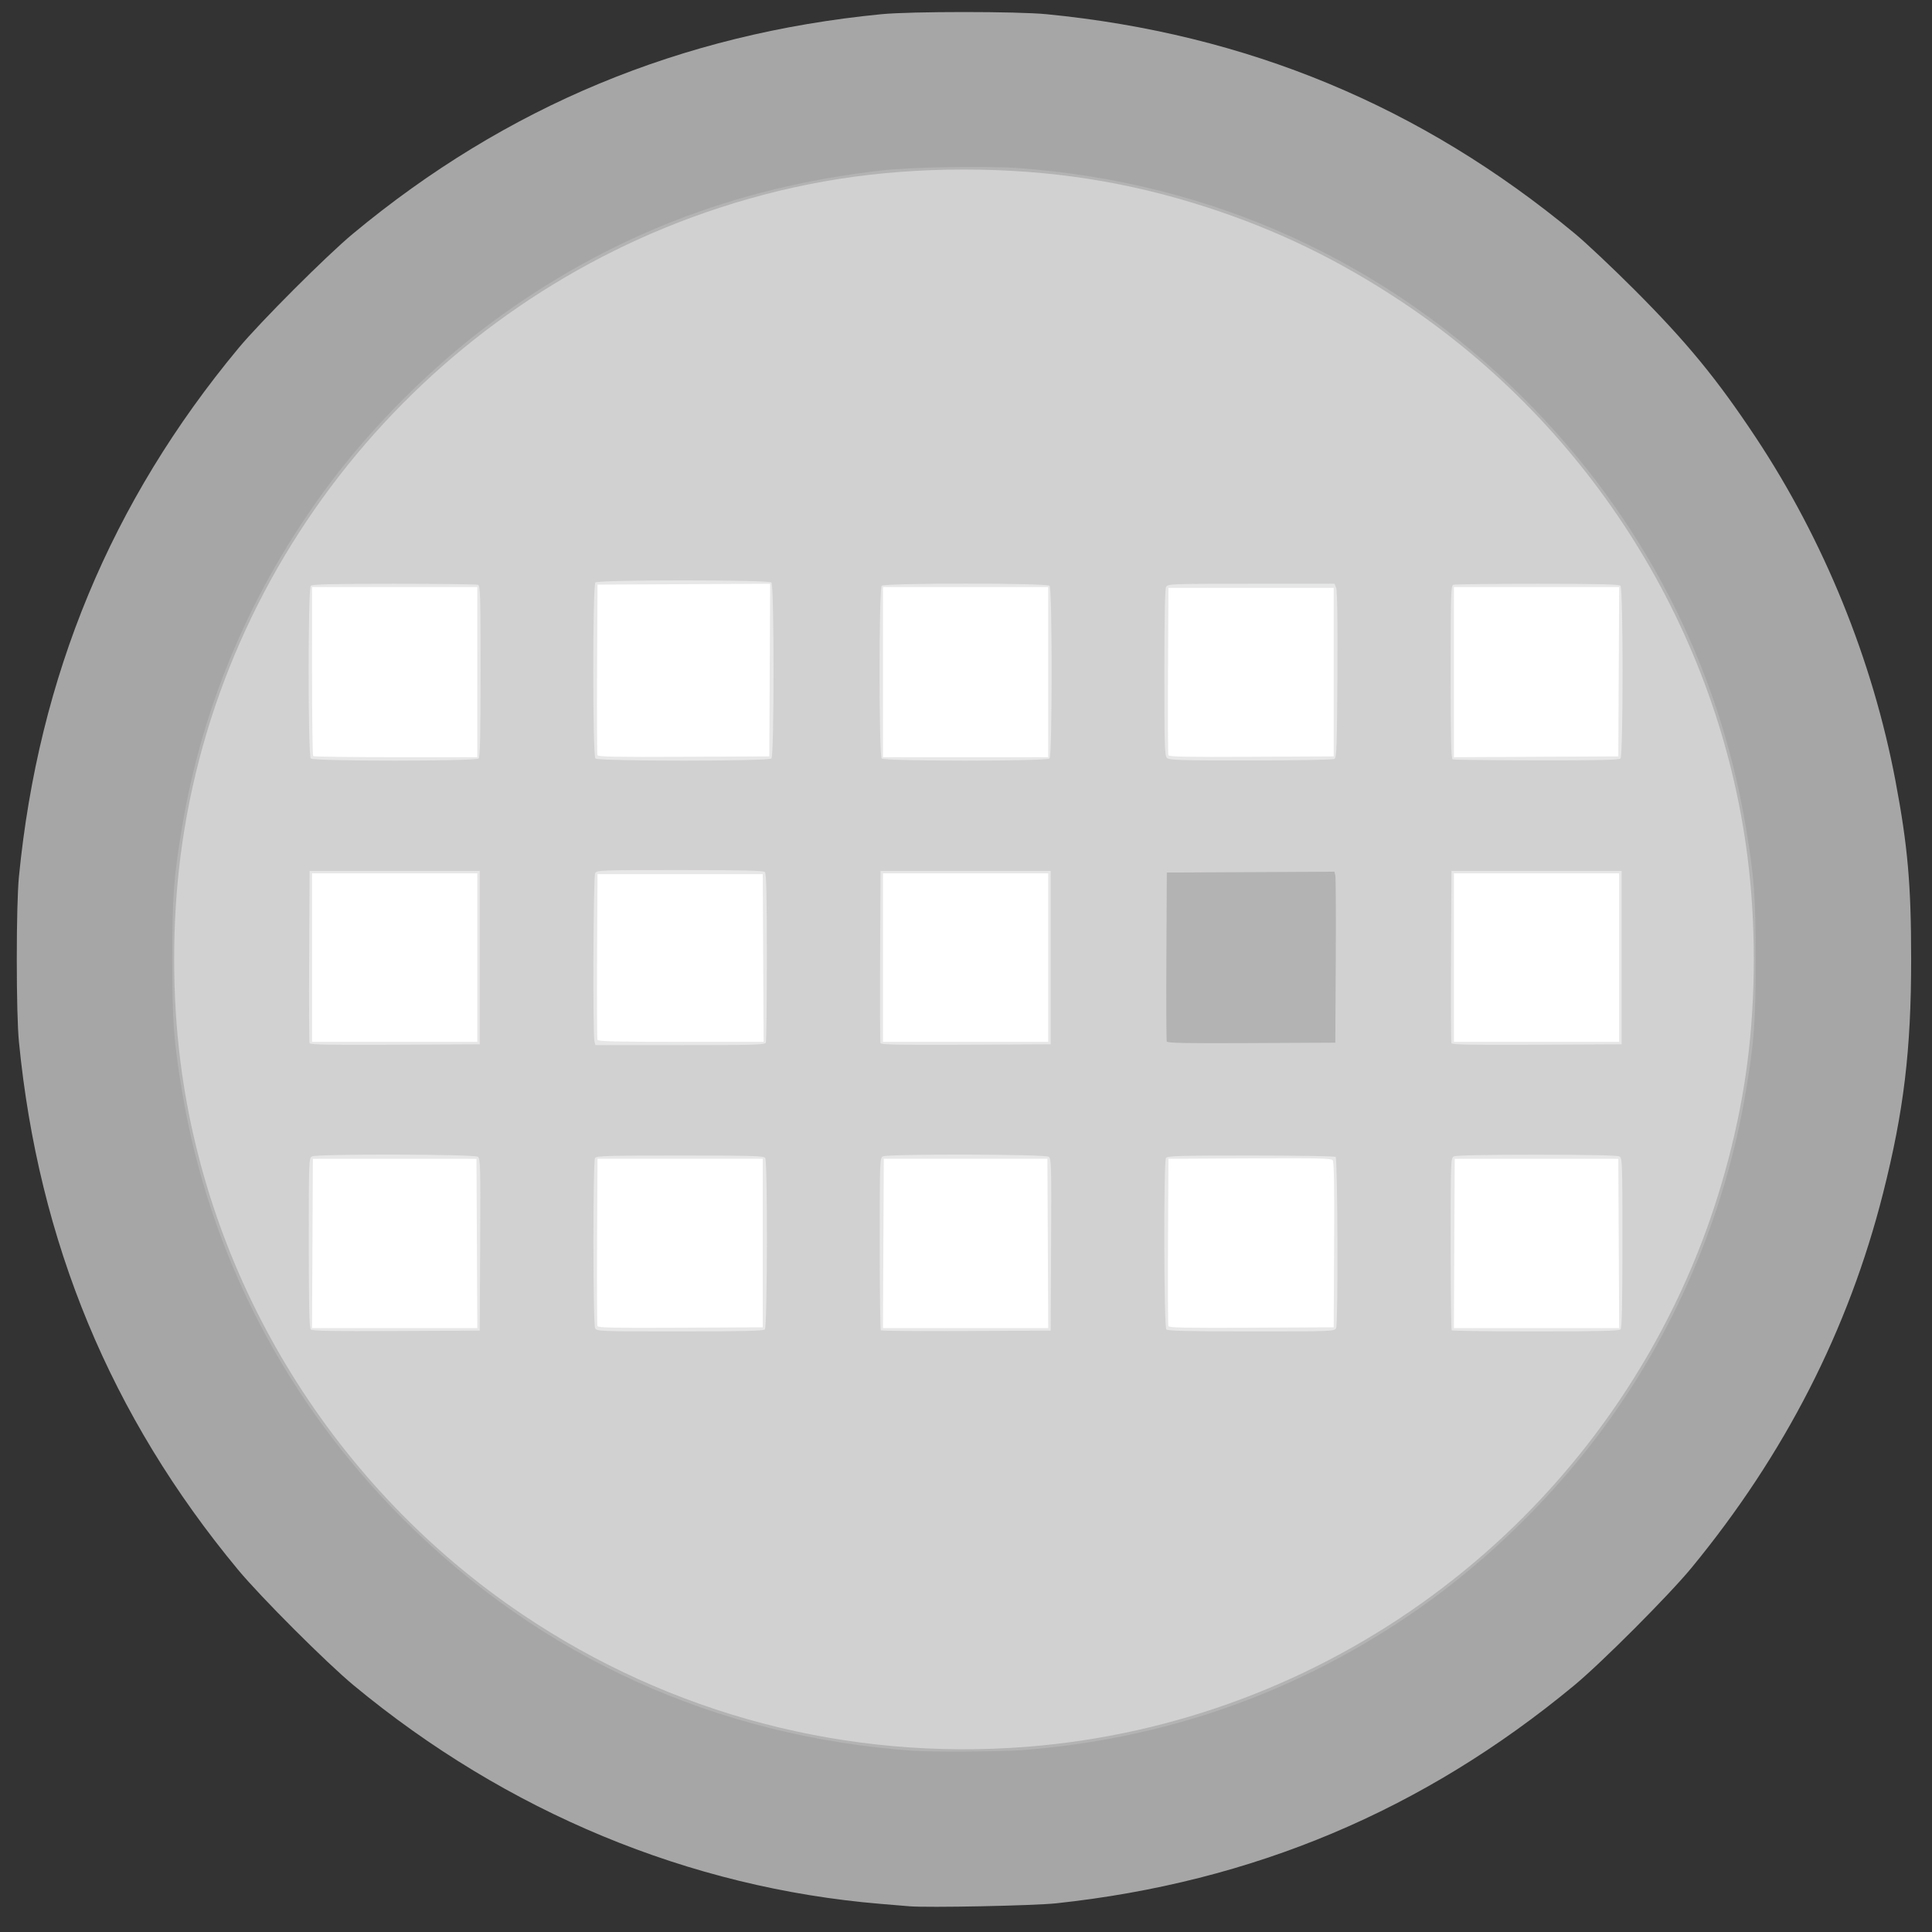 <?xml version="1.0" encoding="UTF-8" standalone="no"?>
<!-- Created with Inkscape (http://www.inkscape.org/) -->

<svg
   xmlns:dc="http://purl.org/dc/elements/1.1/"
   xmlns:cc="http://creativecommons.org/ns#"
   xmlns:rdf="http://www.w3.org/1999/02/22-rdf-syntax-ns#"
   xmlns:svg="http://www.w3.org/2000/svg"
   xmlns="http://www.w3.org/2000/svg"
   xmlns:sodipodi="http://sodipodi.sourceforge.net/DTD/sodipodi-0.dtd"
   xmlns:inkscape="http://www.inkscape.org/namespaces/inkscape"
   id="svg4168"
   version="1.1"
   inkscape:version="0.48.4 r9939"
   width="1181"
   height="1181"
   sodipodi:docname="symbole_2016_evenement.png">
  <rect width="100%" height="100%" fill="#333333" stroke="none"/>
  <defs
     id="defs4172" />
  <sodipodi:namedview
     pagecolor="#ffffff"
     bordercolor="#666666"
     borderopacity="1"
     objecttolerance="10"
     gridtolerance="10"
     guidetolerance="10"
     inkscape:pageopacity="0"
     inkscape:pageshadow="2"
     inkscape:window-width="1855"
     inkscape:window-height="1056"
     id="namedview4170"
     showgrid="false"
     inkscape:zoom="0.51277029"
     inkscape:cx="610.72474"
     inkscape:cy="527.11353"
     inkscape:window-x="65"
     inkscape:window-y="24"
     inkscape:window-maximized="1"
     inkscape:current-layer="svg4168" />
  <path
     sodipodi:type="arc"
     style="fill:#ffffff;fill-opacity:1;fill-rule:evenodd;stroke:none"
     id="path4188"
     sodipodi:cx="642.58795"
     sodipodi:cy="578.39099"
     sodipodi:rx="519.72589"
     sodipodi:ry="538.25269"
     d="m 1162.314,578.391 a 519.726,538.253 0 1 1 -1039.452,0 519.726,538.253 0 1 1 1039.452,0 z"
     transform="translate(-46.805,3.9)" />
  <g
     id="g4178"
     transform="translate(2.758,-4.137)">
    <path
       style="fill:#e7e7e7"
       d="m 568.306,1111.679 c -104.543,-7.463 -201.104,-40.285 -286.5,-97.383 C 152.564,927.881 89.565,854.769 60.975,703.258 c -7.971,-42.243 -9.53,-60.234 -9.53,-110 0,-42.883 0.584,-52.628 5.007,-83.5 C 87.845,290.597 180.024,144.977 391.12,77.051 429.813,64.601 466.96,56.831 512.452,51.675 c 22.314,-2.529 92.686,-2.529 115,0 33.17,3.76 58.382,8.236 86.332,15.328 171.378,43.482 283.717,135.657 357.324,297.801 21.541,47.451 37.973,103.858 45.44,155.986 4.422,30.872 5.006,40.617 5.006,83.5 0,42.883 -0.584,52.628 -5.006,83.5 -31.299,218.5 -119.907,327.852 -330.265,396.31 -38.995,12.69 -77.009,20.728 -121.977,25.792 -13.879,1.563 -81.504,2.822 -96,1.787 z M 288.759,764.25 288.5,712.5 l -50,0 -50,0 -0.259,51.75 -0.259,51.75 50.518,0 50.518,0 z M 463.5,764 l 0,-51.5 -50.5,0 -50.5,0 -0.26,50.5 c -0.143,27.775 -0.043,51.067 0.222,51.759 0.381,0.994 11.071,1.205 50.76,1 L 463.5,815.5 z m 174.259,0.25 -0.259,-51.75 -50,0 -50,0 -0.259,51.75 -0.259,51.75 50.518,0 50.518,0 z m 175,0.864 c 0.188,-36.574 -0.053,-50.763 -0.88,-51.759 -0.943,-1.137 -9.679,-1.328 -50.759,-1.114 L 711.5,712.5 711.24,763 c -0.143,27.775 -0.043,51.067 0.222,51.759 0.381,0.994 11.071,1.205 50.76,1 L 812.5,815.5 z M 986.759,764.25 986.5,712.5 l -50,0 -50,0 -0.259,51.75 -0.259,51.75 50.518,0 50.518,0 z M 289,589.5 l 0,-51.5 -50.5,0 -50.5,0 0,51.5 0,51.5 50.5,0 50.5,0 z m 174.759,0.25 -0.259,-51.25 -50.5,0 -50.5,0 -0.26,50 c -0.143,27.5 -0.045,50.562 0.219,51.25 0.374,0.977 11.509,1.25 51.019,1.25 l 50.54,0 z M 638,589.5 l 0,-51.5 -50.5,0 -50.5,0 0,51.5 0,51.5 50.5,0 50.5,0 z m 349,0 0,-51.5 -50.5,0 -50.5,0 0,51.5 0,51.5 50.5,0 50.5,0 z M 289,415 l 0,-52 -50.5,0 -50.5,0 0,51.333 c 0,28.233 0.3,51.633 0.667,52 C 189.033,466.7 211.758,467 239.167,467 L 289,467 z m 178.759,-1.259 0.259,-52.759 -52.759,0.259 L 362.5,361.5 362.24,413 c -0.143,28.325 -0.043,52.067 0.222,52.759 0.381,0.994 11.471,1.205 52.76,1 L 467.5,466.5 z M 638,415 l 0,-52 -50.5,0 -50.5,0 0,52 0,52 50.5,0 50.5,0 z m 174.5,0 0,-51.5 -50.5,0 -50.5,0 -0.26,50.5 c -0.143,27.775 -0.043,51.067 0.222,51.759 0.381,0.994 11.071,1.205 50.76,1 L 812.5,466.5 z m 174.259,-0.25 0.259,-51.75 -50.509,0 -50.509,0 0,52.009 0,52.009 50.25,-0.259 L 986.5,466.5 z"
       id="path4186"
       inkscape:connector-curvature="0"
       sodipodi:nodetypes="sssssssssssssssscccccccccccccscscccccccccccscscscscsccccccccccccccccccccccscsccccccccccccccccccccccccscsccccccscscccccccccccccccscsccccccccccc" />
    <path
       style="fill:#d2d1d1"
       d="m 563.201,1093.391 c -2.2,-0.211 -9.85,-0.853 -17,-1.427 -40.764,-3.269 -89.302,-13.274 -130.5,-26.902 -70.398,-23.285 -133.558,-58.603 -192.5,-107.641 -16.734,-13.922 -56.007,-53.195 -69.929,-69.929 C 75.679,794.228 81.511,773.012 69.391,652.301 67.607,634.533 66.986,580.235 68.337,560.112 79.751,390.096 97.421,289.741 233.6,187.407 c 86.324,-64.87 186.02,-103.207 297,-114.211 17.449,-1.73 86.551,-1.73 104,0 122.376,12.133 228.978,56.618 323,134.788 16.715,13.897 13.087,18.065 27.025,34.818 81.272,97.686 127.251,211.859 135.64,336.812 1.351,20.122 0.73,74.42 -1.054,92.188 -14.787,147.268 -21.405,172.117 -130.01,271.468 -92.001,84.162 -208.625,135.641 -337,148.756 -10.57,1.08 -80.758,2.156 -89,1.364 z M 290.761,765 c 0.241,-48.468 0.131,-52.596 -1.441,-53.75 -2.211,-1.623 -98.373,-1.827 -101.386,-0.215 -1.874,1.003 -1.934,2.645 -1.934,52.8 0,39.142 0.295,52.06 1.209,52.974 0.921,0.921 13.383,1.147 52.25,0.95 L 290.5,817.5 z M 464.8,816.8 c 1.504,-1.504 1.717,-102.434 0.221,-104.8 -0.823,-1.301 -7.711,-1.5 -52.021,-1.5 -44.31,0 -51.199,0.199 -52.021,1.5 -1.346,2.129 -1.292,101.547 0.056,104.066 1.003,1.873 2.634,1.934 51.8,1.934 38.15,0 51.063,-0.298 51.965,-1.2 z M 639.761,765 c 0.241,-48.468 0.131,-52.596 -1.441,-53.75 -2.211,-1.623 -98.373,-1.827 -101.386,-0.215 -1.874,1.003 -1.934,2.651 -1.934,53.333 0,28.764 0.304,52.602 0.676,52.974 0.372,0.372 23.884,0.559 52.25,0.417 L 639.5,817.5 z m 174.23,51.016 c 1.28,-2.392 0.967,-103.393 -0.325,-104.683 -0.458,-0.458 -23.762,-0.833 -51.786,-0.833 -44.204,0 -51.079,0.199 -51.901,1.5 -1.495,2.366 -1.282,103.296 0.221,104.8 0.902,0.902 13.814,1.2 51.965,1.2 49.603,0 50.789,-0.045 51.827,-1.984 z M 987.8,816.8 c 0.902,-0.902 1.2,-14.037 1.2,-52.965 0,-50.155 -0.06,-51.797 -1.934,-52.8 C 985.808,710.362 968.111,710 936.5,710 c -31.611,0 -49.308,0.362 -50.566,1.035 -1.874,1.003 -1.934,2.651 -1.934,53.333 0,28.764 0.3,52.598 0.667,52.965 0.367,0.367 23.452,0.667 51.3,0.667 38.048,0 50.932,-0.298 51.833,-1.2 z m -697.3,-227.3 0,-53 -52,0 -52,0 -0.26,52 c -0.143,28.6 -0.043,52.567 0.222,53.259 0.381,0.994 11.371,1.205 52.26,1 L 290.5,642.5 z m 174.893,51.918 c 0.334,-0.87 0.607,-24.405 0.607,-52.3 0,-38.114 -0.298,-51.016 -1.2,-51.918 -0.902,-0.902 -13.814,-1.2 -51.965,-1.2 -49.166,0 -50.797,0.061 -51.8,1.934 -1.116,2.085 -1.496,98.743 -0.405,102.816 l 0.603,2.25 51.776,0 c 46.291,0 51.841,-0.168 52.383,-1.582 z M 639.5,589.5 l 0,-53 -52,0 -52,0 -0.26,52 c -0.143,28.6 -0.043,52.567 0.222,53.259 0.381,0.994 11.371,1.205 52.26,1 L 639.5,642.5 z m 349,0 0,-53 -52,0 -52,0 -0.26,52 c -0.143,28.6 -0.043,52.567 0.222,53.259 0.381,0.994 11.371,1.205 52.26,1 L 988.5,642.5 z M 289.8,467.8 c 0.903,-0.903 1.2,-14.132 1.2,-53.393 0,-46.671 -0.167,-52.257 -1.582,-52.8 -0.87,-0.334 -23.955,-0.607 -51.3,-0.607 -37.336,0 -50.017,0.299 -50.918,1.2 -1.73,1.73 -1.73,103.87 0,105.6 1.73,1.73 100.87,1.73 102.6,0 z m 179,0 c 1.731,-1.731 1.731,-105.869 0,-107.6 -1.731,-1.731 -105.869,-1.731 -107.6,0 -1.731,1.731 -1.731,105.869 0,107.6 1.731,1.731 105.869,1.731 107.6,0 z m 170,0 c 1.73,-1.73 1.73,-103.87 0,-105.6 -1.73,-1.73 -100.87,-1.73 -102.6,0 -1.73,1.73 -1.73,103.87 0,105.6 1.73,1.73 100.87,1.73 102.6,0 z m 174.2,0.222 c 1.295,-0.818 1.538,-7.841 1.777,-51.35 0.175,-31.934 -0.09,-51.368 -0.725,-53.037 L 813.049,361 l -50.99,0 c -49.388,0 -51.022,0.061 -52.025,1.934 C 709.361,364.194 709,382.468 709,415.363 c 0,44.571 0.184,50.679 1.571,52.066 1.387,1.387 7.408,1.57 51.25,1.556 29.544,-0.009 50.287,-0.399 51.179,-0.963 z M 987.8,467.8 c 1.73,-1.73 1.73,-103.87 0,-105.6 -0.901,-0.901 -13.582,-1.2 -50.918,-1.2 -27.345,0 -50.43,0.273 -51.3,0.607 -1.415,0.543 -1.582,6.184 -1.582,53.417 0,41.312 0.272,52.919 1.25,53.314 0.688,0.277 23.773,0.54 51.3,0.583 37.684,0.059 50.346,-0.218 51.25,-1.121 z"
       id="path4184"
       inkscape:connector-curvature="0"
       sodipodi:nodetypes="ssssssssssssssssssssssscscssscsccsssssscsssssssssssssscssccccscsccsssssscssccccscsccccccscsccsscssssssssssssssssccssssssssssssss" />
    <path
       style="fill:#b3b3b3"
       d="M 568.852,1128.995 C 473.182,1121.283 383.943,1092.092 304.722,1042.594 229.472,995.577 187.274,972.881 140.256,897.63 93.239,822.38 65.65,741.492 55.111,648 c -2.512,-22.289 -2.512,-92.711 0,-115 10.538,-93.492 38.128,-174.38 85.145,-249.63 36.143,-57.847 60.095,-83.034 113.463,-124.406 78.191,-60.616 138.802,-76.832 235.48,-91.672 35.219,-5.406 44.591,-6.038 89.5,-6.038 44.909,0 54.281,0.632 89.5,6.038 96.677,14.84 198.243,68.109 276.434,128.726 36.93,28.629 74.027,65.727 102.656,102.656 60.616,78.191 59.28,107.599 74.12,204.277 5.388,35.101 6.027,44.59 6.027,89.5 0,44.91 -0.639,54.399 -6.027,89.5 -14.84,96.677 -60.309,163.139 -120.925,241.331 -28.513,36.78 -65.849,74.143 -102.355,102.428 -87.088,67.477 -114.933,89.233 -227.778,101.909 -16.915,1.9 -83.76,2.807 -101.5,1.377 z M 625,1071.917 C 807.313,1057.547 966.334,940.567 1034.745,770.5 c 14.895,-37.028 25.732,-78.379 30.663,-117 5.196,-40.693 5.196,-85.307 0,-126 C 1047.924,390.572 969.99,265.613 854,188.527 815.915,163.217 778.463,145.014 735.942,131.148 687.276,115.278 639.318,107.778 586.5,107.778 c -52.819,0 -100.776,7.5 -149.442,23.369 C 260.382,188.762 130.965,344.453 107.592,527.5 c -5.196,40.693 -5.196,85.307 0,126 17.34,135.802 94.25,260.074 208.795,337.377 C 407.242,1052.191 515.292,1080.565 625,1071.917 z M 710.462,640.759 C 710.197,640.067 710.097,616.55 710.24,588.5 l 0.26,-51 51.229,-0.259 51.229,-0.259 0.548,2.259 c 0.302,1.242 0.424,24.759 0.271,52.259 l -0.277,50 -51.278,0.259 c -40.489,0.205 -51.379,-0.006 -51.76,-1 z"
       id="path4182"
       inkscape:connector-curvature="0"
       sodipodi:nodetypes="ssssssssssssssssssssssssssssssscscccsscsc" />
    <path
       style="fill:#a7a6a6"
       d="m 553,1169.403 c -2.475,-0.207 -10.35,-0.863 -17.5,-1.459 C 418.745,1158.21 306.946,1111.841 213.464,1034.377 196.771,1020.544 156.456,980.229 142.623,963.536 64.904,869.747 20.791,763.409 8.82,641 7.994,632.548 7.5,613.665 7.5,590.5 7.5,567.335 7.994,548.452 8.82,540 20.806,417.44 65.158,310.687 143.039,216.945 156.36,200.912 196.912,160.36 212.945,147.039 306.704,69.144 413.418,24.808 536,12.82 c 18.094,-1.769 82.906,-1.769 101,0 122.583,11.988 229.179,56.272 323.055,134.212 6.845,5.683 23.257,21.163 36.473,34.4 31.832,31.884 50.306,54.38 73.966,90.068 41.669,62.853 71.451,136.067 85.421,210 7.5,39.689 9.585,63.405 9.585,109 0,55.523 -4.48,92.856 -17.16,143 -21.101,83.447 -60.094,159.708 -117.087,228.997 -13.708,16.666 -54.935,57.99 -71.716,71.887 -92.401,76.518 -196.383,120.275 -316.536,133.204 -13.633,1.467 -78.497,2.775 -90,1.815 z m 69.05,-95.442 C 707.194,1067.382 785.198,1040.551 855.5,993.662 899.979,963.996 941.324,924.897 974.105,881.5 1020.409,820.2 1051.737,747.246 1064.501,671 c 5.08,-30.348 5.95,-42.117 5.95,-80.5 0,-38.383 -0.87,-50.152 -5.95,-80.5 C 1047.816,410.327 1001.074,319.914 929.041,247.983 845.194,164.254 738.495,115.535 620.113,106.924 599.639,105.434 553.631,106.251 535,108.435 c -89.805,10.525 -166.879,40.722 -237.546,93.068 -36.48,27.022 -72.929,63.471 -99.951,99.951 -46.23,62.411 -76.375,132.937 -88.924,208.046 -5.169,30.935 -6.029,42.493 -6.029,81 0,38.501 0.859,50.045 6.027,81 16.526,98.988 63.511,189.747 135.382,261.517 84.315,84.196 190.84,132.591 311.041,141.308 11.202,0.812 54.899,0.576 67.05,-0.363 z"
       id="path4180"
       inkscape:connector-curvature="0" />
  </g>
</svg>
